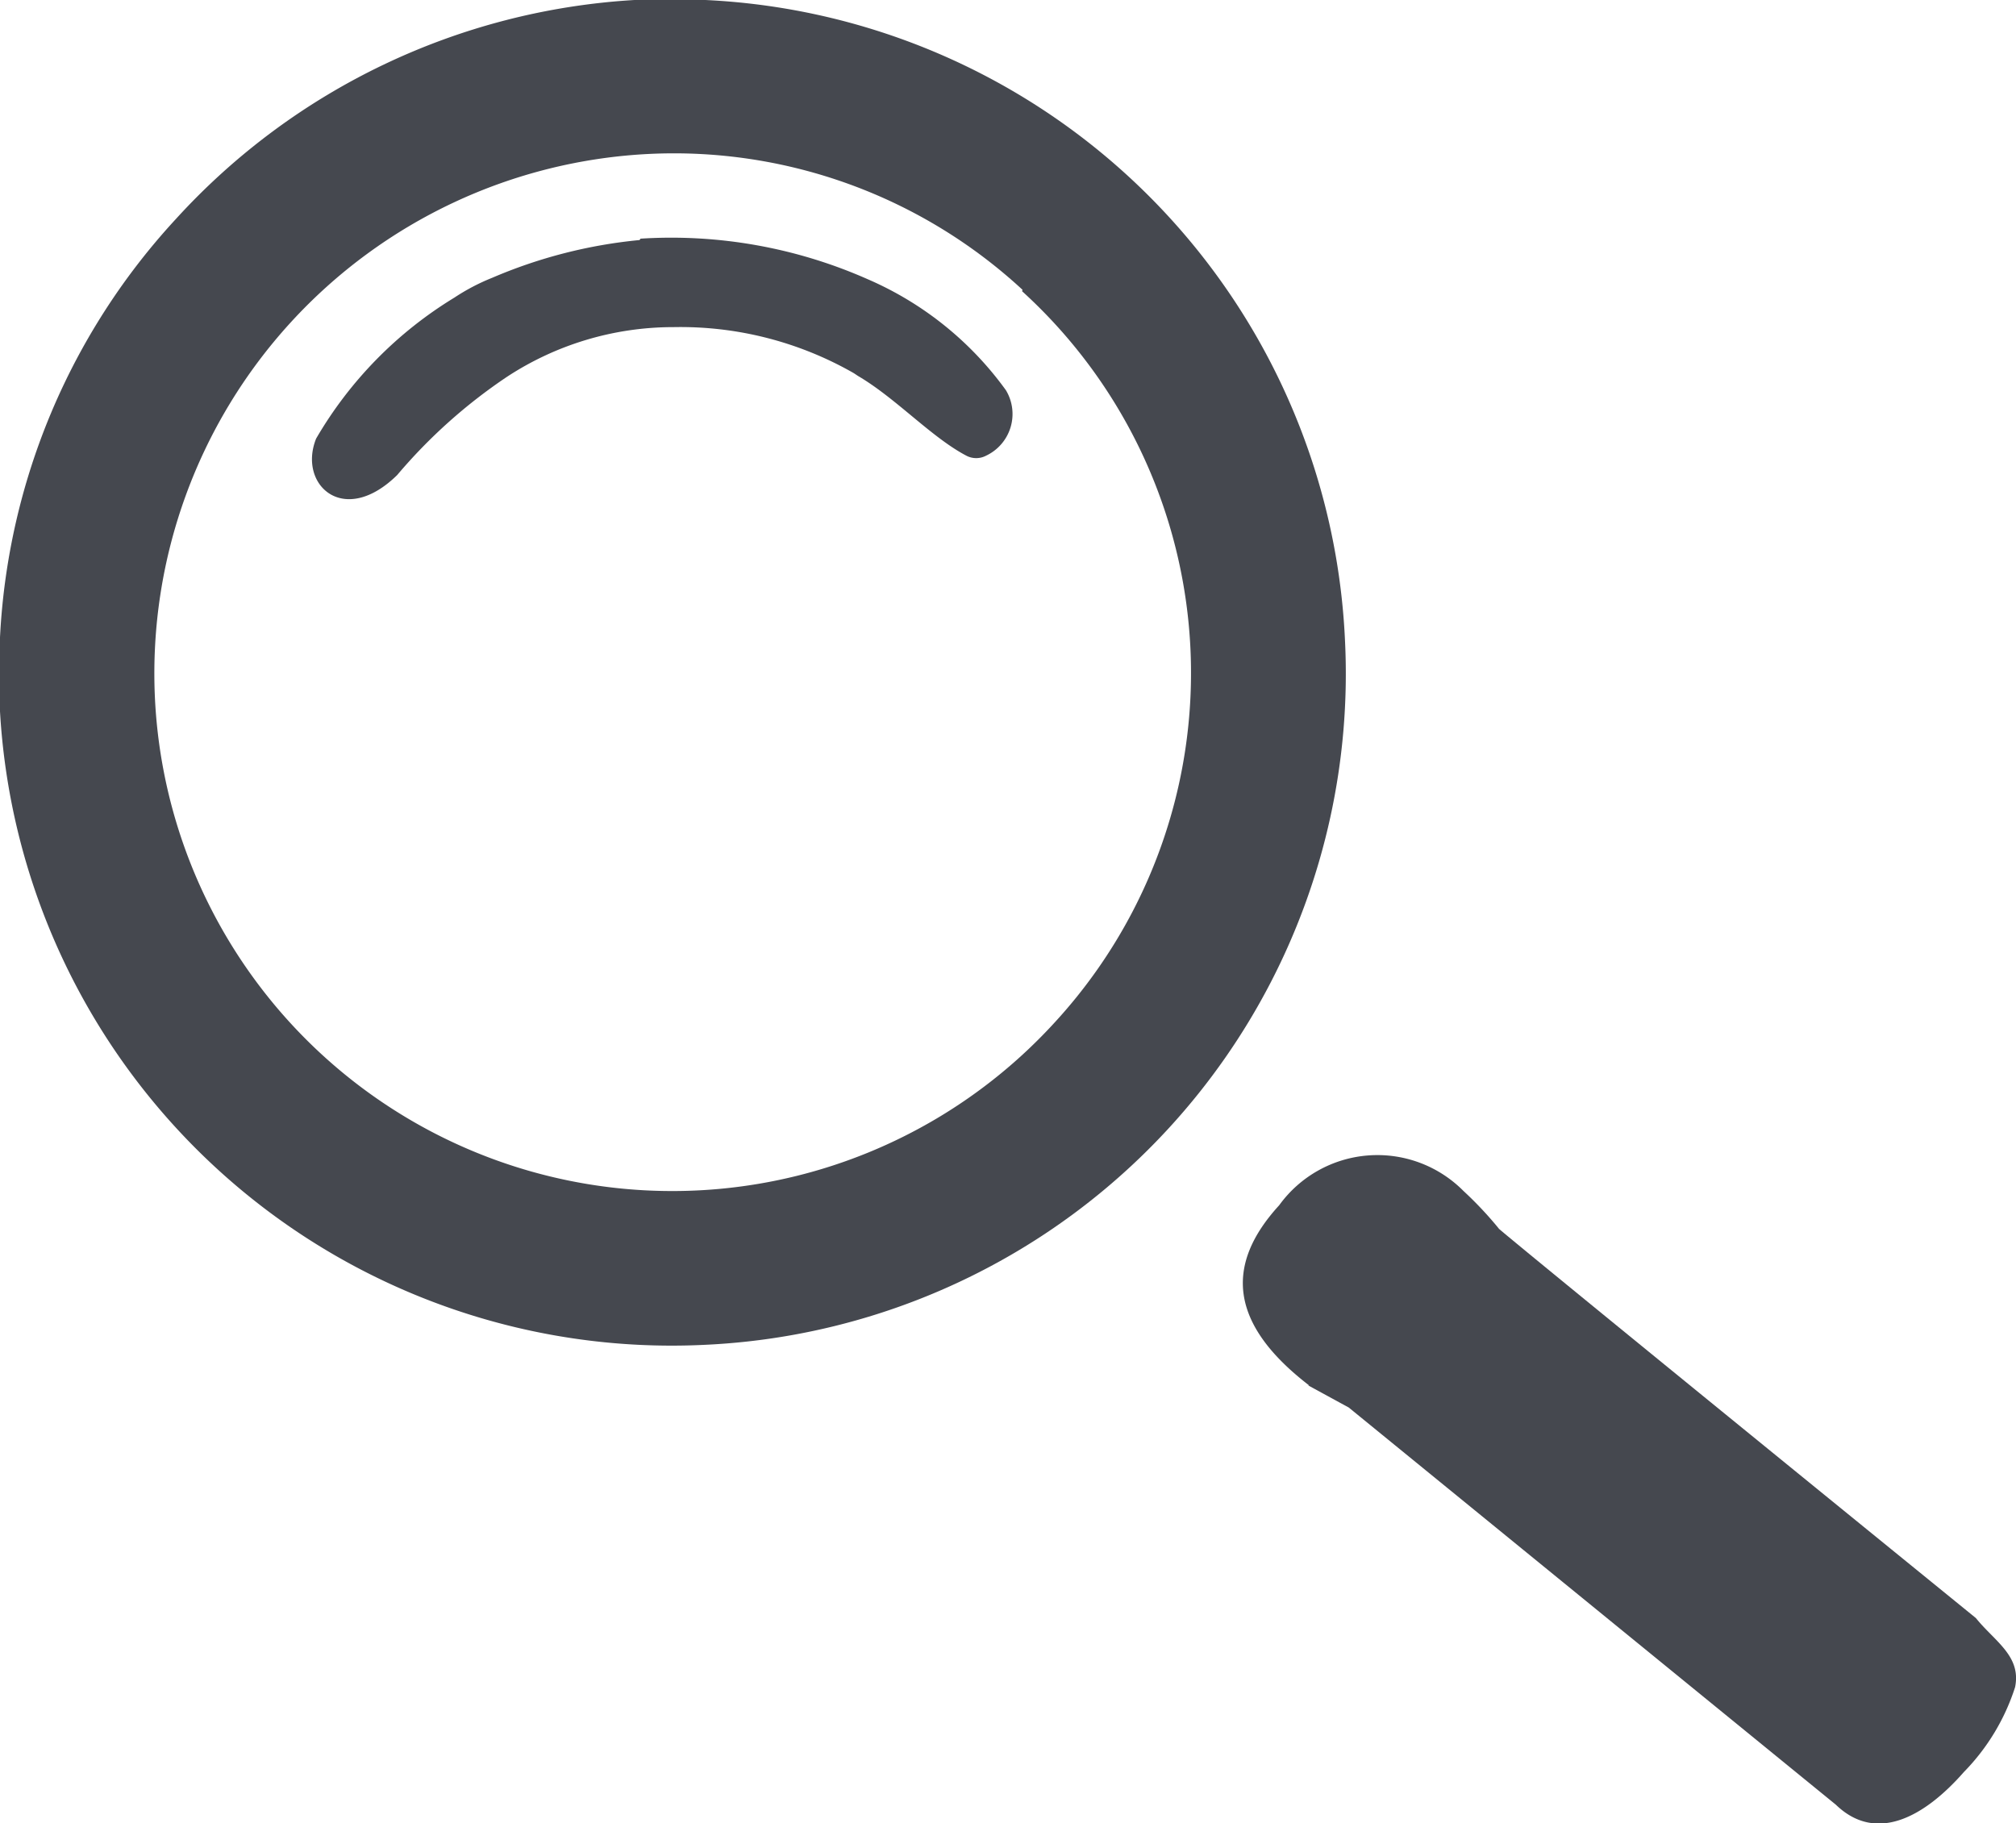 <svg xmlns="http://www.w3.org/2000/svg" viewBox="0 0 43.75 39.57"><defs><style>.cls-1,.cls-2{fill:#45484f;}.cls-1{fill-rule:evenodd;}</style></defs><title>loupe</title><g id="Слой_2" data-name="Слой 2"><g id="Слой_1-2" data-name="Слой 1"><path class="cls-1" d="M13.88,5.21a10.67,10.67,0,0,0-3.2.82,4.52,4.52,0,0,0-.82.43,8.71,8.71,0,0,0-3,3.06c-.4,1,.6,1.93,1.76.79A11.5,11.5,0,0,1,11,8.18,6.58,6.58,0,0,1,14.62,7.1a7.57,7.57,0,0,1,3.91,1l.09.06c.82.48,1.59,1.33,2.35,1.73a.46.46,0,0,0,.43,0,1,1,0,0,0,.43-1.42,7.24,7.24,0,0,0-3-2.41,10.53,10.53,0,0,0-4.93-.88Z"/><path class="cls-1" d="M29.27,30.55l10.57,8.62c.88.85,1.93.26,2.78-.71a4.66,4.66,0,0,0,1.11-1.84c.14-.68-.45-1-.85-1.5-10.6-8.62-10.35-8.45-10.35-8.45l-2.72.77Z"/><path class="cls-1" d="M28.39,30.07l.88.48,3.26-3.88a8,8,0,0,0-.77-.82,2.63,2.63,0,0,0-4,.31c-1.19,1.3-1.08,2.58.65,3.91Z"/><path class="cls-2" d="M13.94,0A14.58,14.58,0,0,1,29.19,13.94,14.58,14.58,0,0,1,15.27,29.19,14.6,14.6,0,0,1,0,15.44v-.17A14.44,14.44,0,0,1,3.82,4.75,14.62,14.62,0,0,1,13.77,0Zm8.25,6.29a11.14,11.14,0,0,0-8.08-2.95h0A11.29,11.29,0,0,0,3.36,15.1h0a11.24,11.24,0,0,0,19.53,7.09,11.2,11.2,0,0,0-.71-15.87Z"/></g></g></svg>